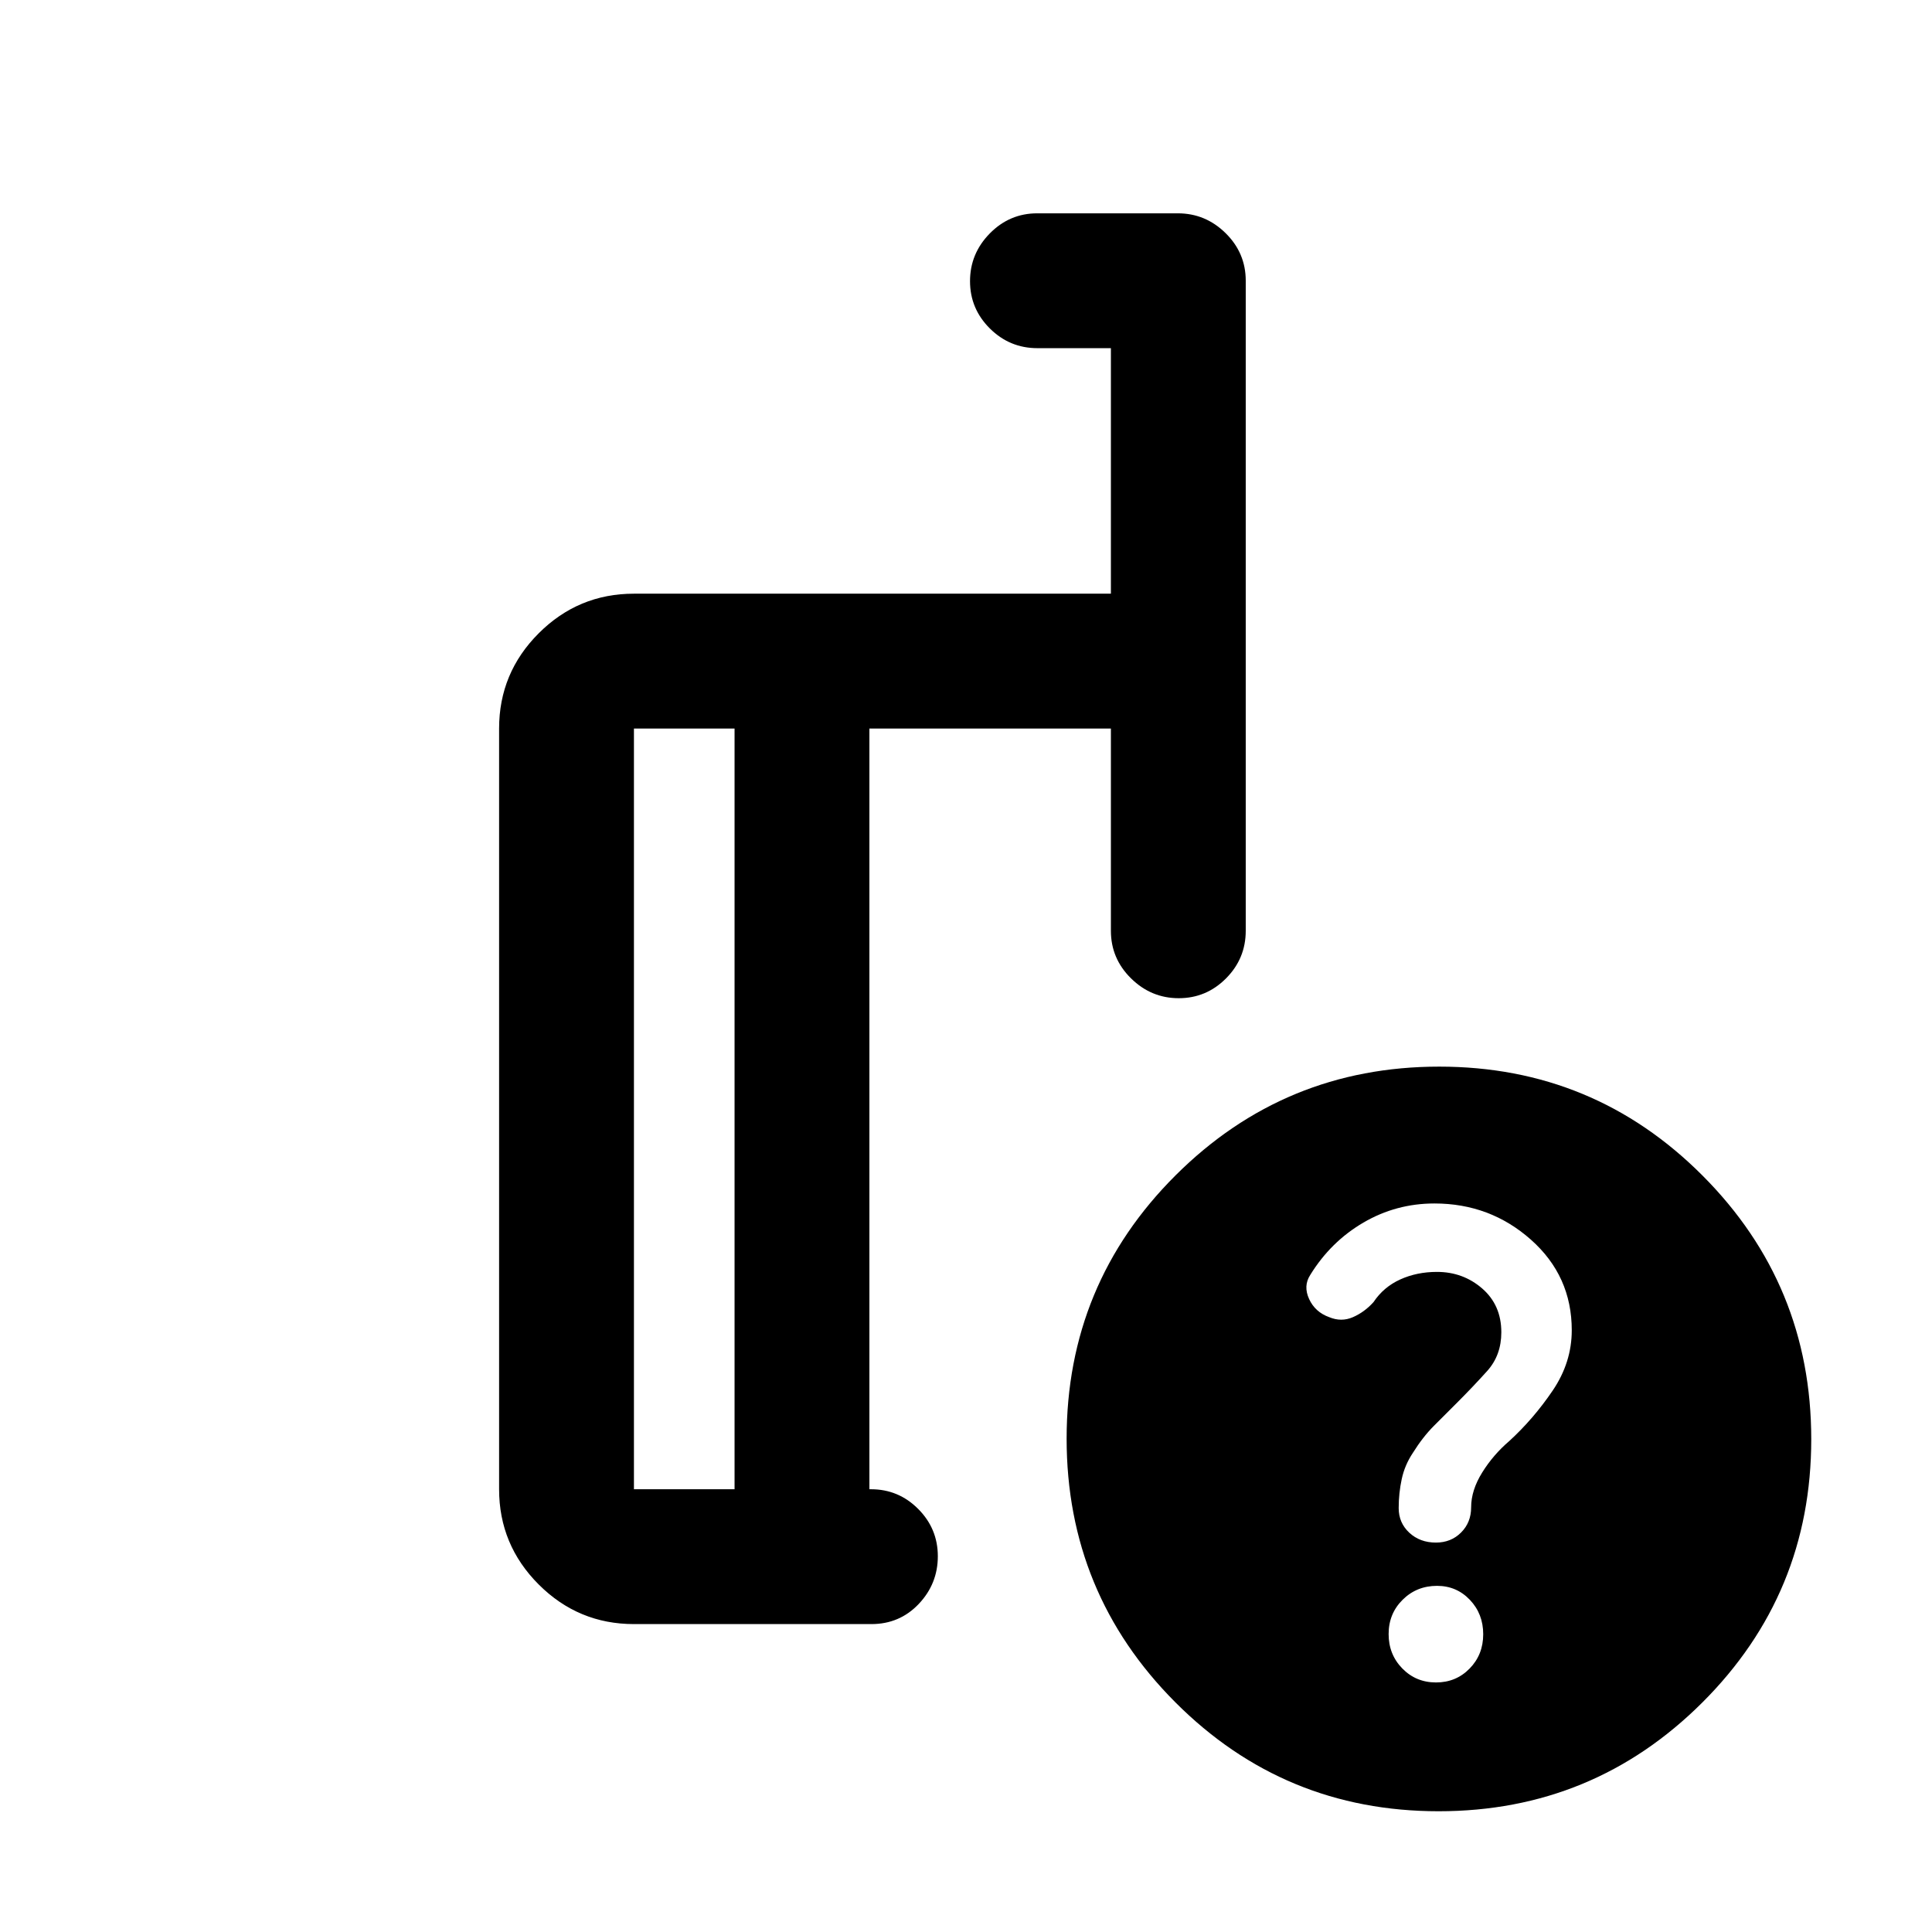 <svg xmlns="http://www.w3.org/2000/svg" height="20" viewBox="0 -960 960 960" width="20"><path d="M365-220v-378h-50v378h50Zm-50 67q-27.64 0-47.32-19.68T248-220v-378q0-27.64 19.68-47.32T315-665h237v-122h-36.5q-13.8 0-23.65-9.79-9.85-9.79-9.85-23.5t9.82-23.71q9.83-10 23.59-10h69.83q13.76 0 23.76 9.85 10 9.85 10 23.65v323q0 13.8-9.79 23.65-9.79 9.85-23.5 9.85T562-473.85q-10-9.85-10-23.65V-598H432v378h.81q13.69 0 23.44 9.79 9.75 9.79 9.75 23.5T456.51-163q-9.49 10-23.51 10H315Zm400.16-277Q792-430 846-375.84t54 131Q900-168 845.84-114t-131 54Q638-60 584-114.16t-54-131Q530-322 584.16-376t131-54Zm-1.62 306q9.96 0 16.71-6.91 6.75-6.9 6.75-17.04 0-10.13-6.62-17.09-6.62-6.96-16.33-6.96-10.13 0-17.09 6.91-6.96 6.9-6.96 17.04 0 10.13 6.79 17.09 6.79 6.96 16.75 6.96ZM397.5-400ZM365-220v-378 378Zm67 0v-378 378Zm349-79q0-27-20.28-45t-47.94-18q-19.07 0-35.32 9.5-16.24 9.5-26.4 26-3.56 5.5-.56 12t10 9q6 2.5 11.75 0t10.25-7.5q5-7.5 13.28-11.25T714-328q13 0 22.5 8.25T746-298q0 11.42-7 19.21-7 7.79-15 15.79l-11.5 11.5Q707-246 702-238q-4 6-5.5 13t-1.5 14.35q0 7.34 5.28 12.25 5.28 4.9 13.22 4.9 7.5 0 12.5-5t5-12.5q0-8.5 5.5-17.33Q742-237.17 750-244q12-11 21.5-25t9.5-30Z"/></svg>
